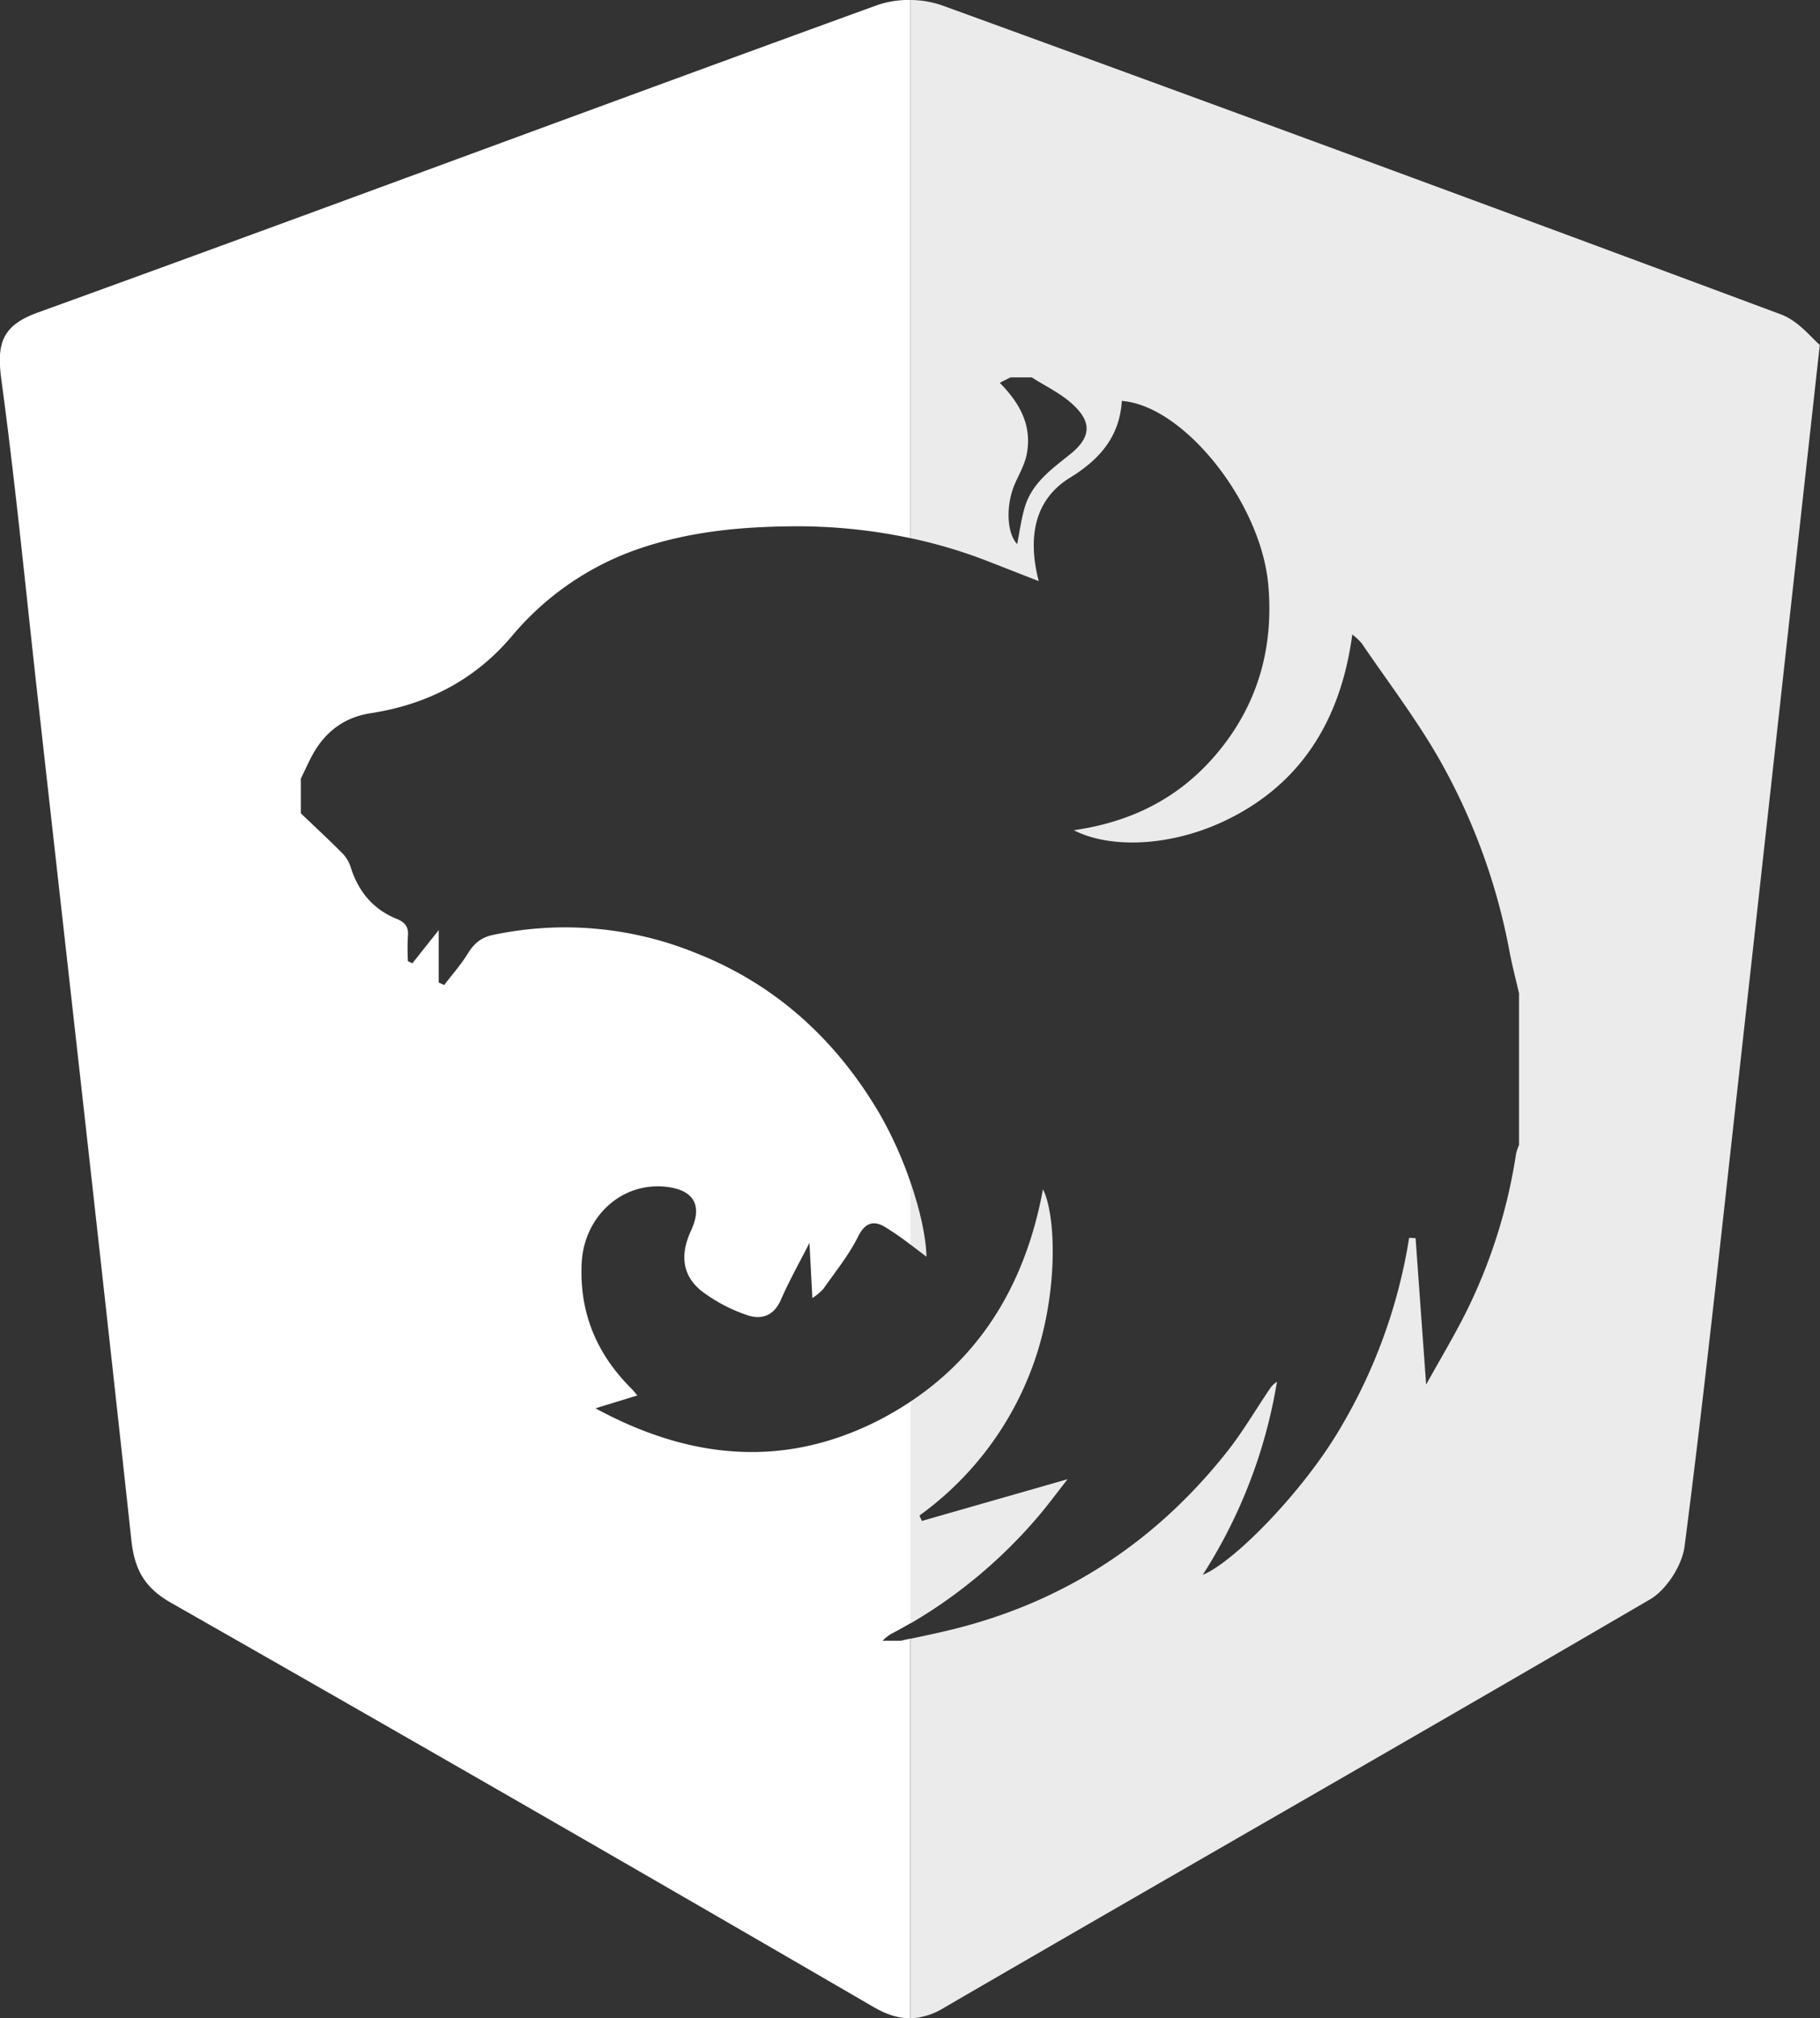 <svg viewBox="0 0 461.87 512">
  <rect x="0" y="0" width="461.87" height="512" fill="#333333" stroke="none"/>
  <g>
    <path fill="#fff" opacity=".9" d="M559,523.58c2.68-3.09,5.1-6.42,7.82-9.86l-37,10.59-.6-1.38a81.05,81.05,0,0,0,28.06-36.15c7.32-18.47,6.76-39.7,3.28-46.61C556.23,463.6,545.23,481.86,527,494v56.28A125.9,125.9,0,0,0,559,523.58Z" transform="translate(-295.88 -138.47)" />
    <path fill="#fff" opacity=".9" d="M527,438.56v15.68c1.41,1.06,2.76,2.11,4,3.05C530.86,451.9,529.26,445.16,527,438.56Z" transform="translate(-295.88 -138.47)" />
    <path fill="#fff" opacity=".9" d="M747.94,218.27Q641.64,178.64,535,139.85a24.88,24.88,0,0,0-8-1.38V275a126.79,126.79,0,0,1,19.82,5.94l12.66,4.95c-3.08-12-.52-21,7.87-26.19,7.42-4.55,12.65-10.29,13.22-19.52,15.76,1.19,35.28,25.74,37.16,46.59,1.4,15.55-2.42,29.63-12.11,41.72s-22.18,18.42-37.23,20.6c9.29,4.75,24.66,4.14,38.42-2.44,19.11-9.13,29.31-25.38,32.25-47.22a16.08,16.08,0,0,1,2.36,2.21c6.64,9.76,13.85,19.18,19.71,29.43A157,157,0,0,1,679,380.07c.66,3.49,1.58,6.93,2.37,10.39v38.46a14.37,14.37,0,0,0-.75,2.24,136,136,0,0,1-12.6,40c-3.15,6.31-6.79,12.36-10.22,18.55-.92-12.7-1.8-24.92-2.68-37.13l-1.63-.11a136.28,136.28,0,0,1-17.39,48.16c-9.47,16.25-27.2,34.22-35,37.36A129.31,129.31,0,0,0,619.94,489a6.14,6.14,0,0,0-1.89,1.91c-3.69,5.43-7,11.16-11.11,16.26q-27.26,34.18-69,44.57c-3.64.91-7.31,1.67-11,2.46v96.31a17.93,17.93,0,0,0,8.66-2.79c59.62-34.63,119.51-68.76,179.05-103.53,4.13-2.42,8.11-8.58,8.74-13.47,5-38.73,9.13-77.57,13.45-116.39,6.84-61.43,13.61-122.87,20.86-188.35C755.65,224.24,752.27,219.89,747.94,218.27Zm-180.4,35.37c-4.76,3.85-9.91,7.38-11.7,13.85-.85,3-1.26,6.19-1.83,9-2.63-2.73-3-9.88-.5-15.45,1.07-2.41,2.43-4.79,2.93-7.34,1.43-7.39-1.88-13.09-6.85-18.12l2.72-1.37h5.41c3.55,2.28,7.5,4.1,10.55,7C573.09,245.7,572.62,249.53,567.54,253.64Z" transform="translate(-295.88 -138.47)" />
    <path fill="#fff" d="M524.5,554.7h-4.64a12,12,0,0,1,2.06-1.67q2.58-1.35,5.07-2.8V494a81.82,81.82,0,0,1-8.56,5c-23.72,11.91-47.45,9.76-71.43-3.26l10.63-3.27c-.8-.91-1.26-1.51-1.78-2-8.55-8.63-12.94-18.92-12.36-31.5.57-12.14,10.6-21.07,22.17-19.33,6.51,1,8.45,4.85,5.56,11.08-2.75,5.94-2.25,11.19,2.55,15.15A40.52,40.52,0,0,0,485.21,472c3.61,1.36,7,.5,8.86-3.84,2.08-4.74,4.62-9.26,7.23-14.39.25,4.8.48,9.1.74,14a15.57,15.57,0,0,0,2.76-2.28c3.07-4.41,6.52-8.63,8.89-13.41,1.84-3.69,4.14-3.92,6.75-2.36a73,73,0,0,1,6.55,4.54V438.56a100.51,100.51,0,0,0-7.78-17.36c-11.12-19-26.53-33-46.71-40.95a88,88,0,0,0-51.51-4.6c-3.16.67-4.88,2.26-6.48,4.86-1.72,2.78-3.91,5.24-5.9,7.84l-1.4-.63V374.43l-6.68,8.42-1.14-.54a62.61,62.61,0,0,1,0-6.28c.24-2.41-.72-3.59-2.83-4.45-6-2.43-9.83-7-11.76-13.36a8.88,8.88,0,0,0-2.24-3.49c-3.38-3.39-6.88-6.63-10.33-9.93V336c.9-1.87,1.76-3.78,2.73-5.62,3.29-6.25,8.32-10,15.13-11,14.08-2.2,26.17-8.29,35.66-19.5a72.88,72.88,0,0,1,33.48-22.6c12-3.93,24.39-5.14,36.92-5.28a138.21,138.21,0,0,1,30.8,3V138.47a24.14,24.14,0,0,0-8.48,1.31c-71.09,25.81-141.95,52.26-213.06,78-9.23,3.35-10.39,8.07-9.17,17.12,3.57,26.36,6.13,52.86,9.08,79.31,8,71.66,16.13,143.32,23.9,215,.82,7.56,3.43,12.07,10,15.83q89.31,50.85,178.19,102.49c3.43,2,6.45,3,9.5,2.92V554.16Z" transform="translate(-295.88 -138.47)" />
  </g>
</svg>

